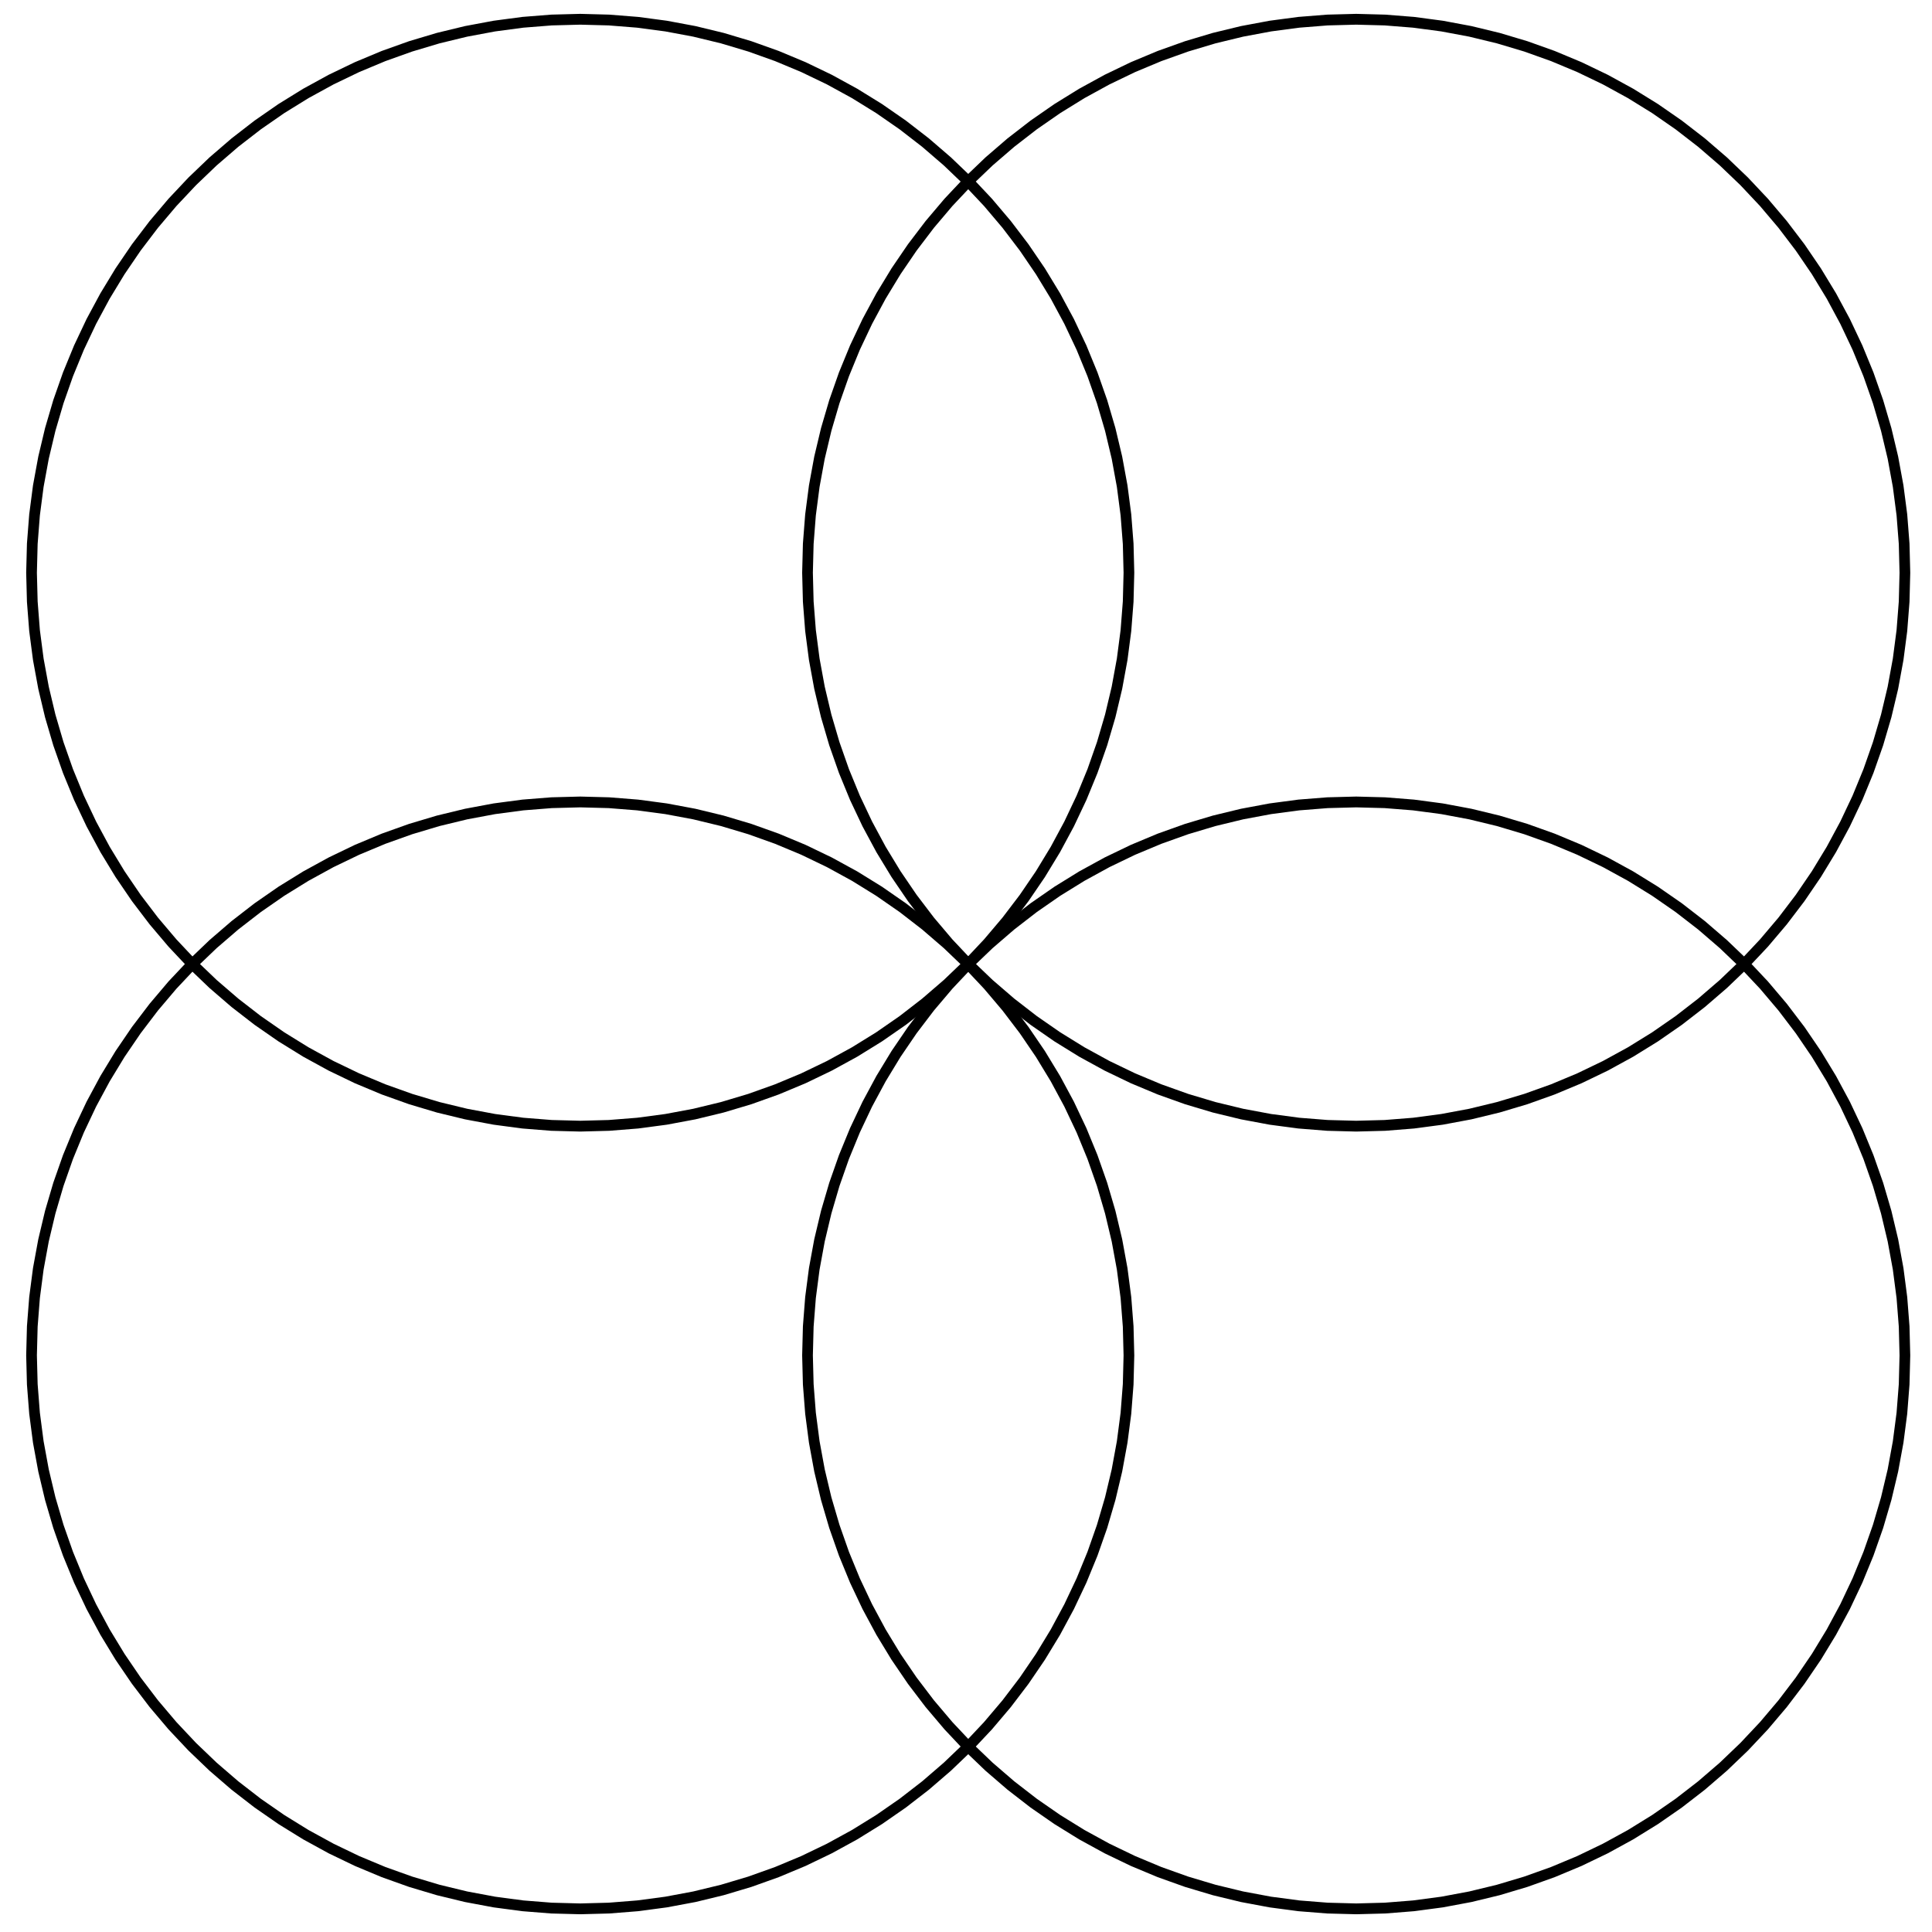 <?xml version="1.0" encoding="UTF-8" standalone="no"?>
<svg
   xmlns:dc="http://purl.org/dc/elements/1.1/"
   xmlns:cc="http://creativecommons.org/ns#"
   xmlns:rdf="http://www.w3.org/1999/02/22-rdf-syntax-ns#"
   xmlns:svg="http://www.w3.org/2000/svg"
   xmlns="http://www.w3.org/2000/svg"
   xmlns:sodipodi="http://sodipodi.sourceforge.net/DTD/sodipodi-0.dtd"
   xmlns:inkscape="http://www.inkscape.org/namespaces/inkscape"
   version="1.0"
   width="1000.0"
   height="1000.0"
   id="C:\square_overlapping_circle_grid3.svg"
   inkscape:version="0.91 r13725"
   sodipodi:docname="Flower_of_Life_4-circles_square.svg">
  <defs
     id="defs4172" />
  <sodipodi:namedview
     pagecolor="#ffffff"
     bordercolor="#666666"
     borderopacity="1"
     objecttolerance="10"
     gridtolerance="10"
     guidetolerance="10"
     inkscape:pageopacity="0"
     inkscape:pageshadow="2"
     inkscape:window-width="1280"
     inkscape:window-height="977"
     id="namedview4170"
     showgrid="false"
     inkscape:zoom="0.472"
     inkscape:cx="501.9329"
     inkscape:cy="336.87954"
     inkscape:window-x="-4"
     inkscape:window-y="-4"
     inkscape:window-maximized="1"
     inkscape:current-layer="C:\square_overlapping_circle_grid3.svg" />
  <polygon
     style="fill-opacity:0;stroke:#000000;stroke-width:4;stroke-opacity:1"
     id="polygon4156"
     points="698.069,446.928 695.02,436.634 691.436,426.514 687.328,416.596 682.706,406.906 677.584,397.472 671.975,388.318 665.894,379.471 659.359,370.954 652.386,362.791 644.997,355.003 637.209,347.614 629.046,340.641 620.529,334.106 611.682,328.025 602.528,322.416 593.094,317.294 583.404,312.672 573.486,308.564 563.366,304.98 553.072,301.931 542.634,299.425 532.078,297.468 521.434,296.067 510.732,295.225 500,294.944 489.268,295.225 478.566,296.067 467.922,297.468 457.366,299.425 446.928,301.931 436.634,304.98 426.514,308.564 416.596,312.672 406.906,317.294 397.472,322.416 388.318,328.025 379.471,334.106 370.954,340.641 362.791,347.614 355.003,355.003 347.614,362.791 340.641,370.954 334.106,379.471 328.025,388.318 322.416,397.472 317.294,406.906 312.672,416.596 308.564,426.514 304.98,436.634 301.931,446.928 299.425,457.366 297.468,467.922 296.067,478.566 295.225,489.268 294.944,500 295.225,510.732 296.067,521.434 297.468,532.078 299.425,542.634 301.931,553.072 304.98,563.366 308.564,573.486 312.672,583.404 317.294,593.094 322.416,602.528 328.025,611.682 334.106,620.529 340.641,629.046 347.614,637.209 355.003,644.997 362.791,652.387 370.954,659.359 379.471,665.894 388.318,671.975 397.472,677.584 406.906,682.706 416.596,687.328 426.514,691.437 436.634,695.02 446.928,698.069 457.366,700.575 467.922,702.532 478.566,703.933 489.268,704.775 500,705.056 510.732,704.775 521.434,703.933 532.078,702.532 542.634,700.575 553.072,698.069 563.366,695.02 573.486,691.437 583.404,687.328 593.094,682.706 602.528,677.584 611.682,671.975 620.529,665.894 629.046,659.359 637.209,652.386 644.997,644.997 652.386,637.209 659.359,629.046 665.894,620.529 671.975,611.682 677.584,602.528 682.706,593.094 687.328,583.404 691.436,573.486 695.02,563.366 698.069,553.072 700.575,542.634 702.532,532.078 703.933,521.434 704.775,510.732 705.056,500 704.775,489.268 703.933,478.566 702.532,467.922 700.575,457.366 "
     transform="matrix(1.385,0,0,1.397,9.469,3.054)" />
  <polygon
     style="fill-opacity:0;stroke:#000000;stroke-width:4;stroke-opacity:1"
     id="polygon4158"
     points="408.076,156.934 405.027,146.641 401.443,136.521 397.335,126.603 392.713,116.913 387.591,107.479 381.981,98.325 375.901,89.478 369.365,80.961 362.393,72.797 355.003,65.01 347.216,57.62 339.053,50.648 330.536,44.113 321.688,38.032 312.535,32.423 303.1,27.3 293.411,22.679 283.492,18.57 273.373,14.987 263.079,11.938 252.64,9.431 242.085,7.475 231.441,6.074 220.739,5.232 210.007,4.95 199.275,5.232 188.572,6.074 177.929,7.475 167.373,9.431 156.934,11.938 146.641,14.987 136.521,18.57 126.603,22.679 116.913,27.3 107.479,32.423 98.325,38.032 89.478,44.113 80.961,50.648 72.797,57.62 65.01,65.01 57.62,72.797 50.648,80.961 44.113,89.478 38.032,98.325 32.423,107.479 27.3,116.913 22.679,126.603 18.57,136.521 14.987,146.641 11.938,156.934 9.431,167.373 7.475,177.929 6.074,188.572 5.232,199.275 4.95,210.007 5.232,220.739 6.074,231.441 7.475,242.085 9.431,252.64 11.938,263.079 14.987,273.373 18.57,283.492 22.679,293.411 27.3,303.1 32.423,312.535 38.032,321.688 44.113,330.536 50.648,339.053 57.62,347.216 65.01,355.003 72.797,362.393 80.961,369.365 89.478,375.901 98.325,381.981 107.479,387.591 116.913,392.713 126.603,397.335 136.521,401.443 146.641,405.027 156.934,408.076 167.373,410.582 177.929,412.538 188.573,413.94 199.275,414.782 210.007,415.063 220.739,414.782 231.441,413.94 242.085,412.538 252.64,410.582 263.079,408.076 273.373,405.027 283.492,401.443 293.411,397.335 303.1,392.713 312.535,387.591 321.688,381.981 330.536,375.901 339.053,369.365 347.216,362.393 355.003,355.003 362.393,347.216 369.365,339.053 375.901,330.536 381.981,321.688 387.591,312.535 392.713,303.1 397.335,293.411 401.443,283.492 405.027,273.373 408.076,263.079 410.582,252.64 412.538,242.085 413.94,231.441 414.782,220.739 415.063,210.007 414.782,199.275 413.94,188.572 412.538,177.929 410.582,167.373 "
     transform="matrix(1.385,0,0,1.397,9.469,3.054)" />
  <polygon
     style="fill-opacity:0;stroke:#000000;stroke-width:4;stroke-opacity:1"
     id="polygon4164"
     points="408.076,446.928 405.027,436.634 401.443,426.514 397.335,416.596 392.713,406.906 387.591,397.472 381.981,388.318 375.901,379.471 369.365,370.954 362.393,362.791 355.003,355.003 347.216,347.614 339.053,340.641 330.536,334.106 321.688,328.025 312.535,322.416 303.1,317.294 293.411,312.672 283.492,308.564 273.373,304.98 263.079,301.931 252.64,299.425 242.085,297.468 231.441,296.067 220.739,295.225 210.007,294.944 199.275,295.225 188.572,296.067 177.929,297.468 167.373,299.425 156.934,301.931 146.641,304.98 136.521,308.564 126.603,312.672 116.913,317.294 107.479,322.416 98.325,328.025 89.478,334.106 80.961,340.641 72.797,347.614 65.01,355.003 57.62,362.791 50.648,370.954 44.113,379.471 38.032,388.318 32.423,397.472 27.3,406.906 22.679,416.596 18.57,426.514 14.987,436.634 11.938,446.928 9.431,457.366 7.475,467.922 6.074,478.566 5.232,489.268 4.95,500 5.232,510.732 6.074,521.434 7.475,532.078 9.431,542.634 11.938,553.072 14.987,563.366 18.57,573.486 22.679,583.404 27.3,593.094 32.423,602.528 38.032,611.682 44.113,620.529 50.648,629.046 57.62,637.209 65.01,644.997 72.797,652.387 80.961,659.359 89.478,665.894 98.325,671.975 107.479,677.584 116.913,682.706 126.603,687.328 136.521,691.436 146.641,695.02 156.934,698.069 167.373,700.575 177.929,702.532 188.573,703.933 199.275,704.775 210.007,705.056 220.739,704.775 231.441,703.933 242.085,702.532 252.64,700.575 263.079,698.069 273.373,695.02 283.492,691.436 293.411,687.328 303.1,682.706 312.535,677.584 321.688,671.975 330.536,665.894 339.053,659.359 347.216,652.386 355.003,644.997 362.393,637.209 369.365,629.046 375.901,620.529 381.981,611.682 387.591,602.528 392.713,593.094 397.335,583.404 401.443,573.486 405.027,563.366 408.076,553.072 410.582,542.634 412.538,532.078 413.94,521.434 414.782,510.732 415.063,500 414.782,489.268 413.94,478.566 412.538,467.922 410.582,457.366 "
     transform="matrix(1.385,0,0,1.397,9.469,3.054)" />
  <polygon
     style="fill-opacity:0;stroke:#000000;stroke-width:4;stroke-opacity:1"
     id="polygon4168"
     points="698.069,156.934 695.02,146.641 691.436,136.521 687.328,126.603 682.706,116.913 677.584,107.479 671.975,98.325 665.894,89.478 659.359,80.961 652.386,72.797 644.997,65.01 637.209,57.62 629.046,50.648 620.529,44.113 611.682,38.032 602.528,32.423 593.094,27.3 583.404,22.679 573.486,18.57 563.366,14.987 553.072,11.938 542.634,9.431 532.078,7.475 521.434,6.074 510.732,5.232 500,4.95 489.268,5.232 478.566,6.074 467.922,7.475 457.366,9.431 446.928,11.938 436.634,14.987 426.514,18.57 416.596,22.679 406.906,27.3 397.472,32.423 388.318,38.032 379.471,44.113 370.954,50.648 362.791,57.62 355.003,65.01 347.614,72.797 340.641,80.961 334.106,89.478 328.025,98.325 322.416,107.479 317.294,116.913 312.672,126.603 308.564,136.521 304.98,146.641 301.931,156.934 299.425,167.373 297.468,177.929 296.067,188.572 295.225,199.275 294.944,210.007 295.225,220.739 296.067,231.441 297.468,242.085 299.425,252.64 301.931,263.079 304.98,273.373 308.564,283.492 312.672,293.411 317.294,303.1 322.416,312.535 328.025,321.688 334.106,330.536 340.641,339.053 347.614,347.216 355.003,355.003 362.791,362.393 370.954,369.365 379.471,375.901 388.318,381.981 397.472,387.591 406.906,392.713 416.596,397.335 426.514,401.443 436.634,405.027 446.928,408.076 457.366,410.582 467.922,412.538 478.566,413.94 489.268,414.782 500,415.063 510.732,414.782 521.434,413.94 532.078,412.538 542.634,410.582 553.072,408.076 563.366,405.027 573.486,401.443 583.404,397.335 593.094,392.713 602.528,387.591 611.682,381.981 620.529,375.901 629.046,369.365 637.209,362.393 644.997,355.003 652.386,347.216 659.359,339.053 665.894,330.536 671.975,321.688 677.584,312.535 682.706,303.1 687.328,293.411 691.436,283.492 695.02,273.373 698.069,263.079 700.575,252.64 702.532,242.085 703.933,231.441 704.775,220.739 705.056,210.007 704.775,199.275 703.933,188.572 702.532,177.929 700.575,167.373 "
     transform="matrix(1.385,0,0,1.397,9.469,3.054)" />
</svg>
